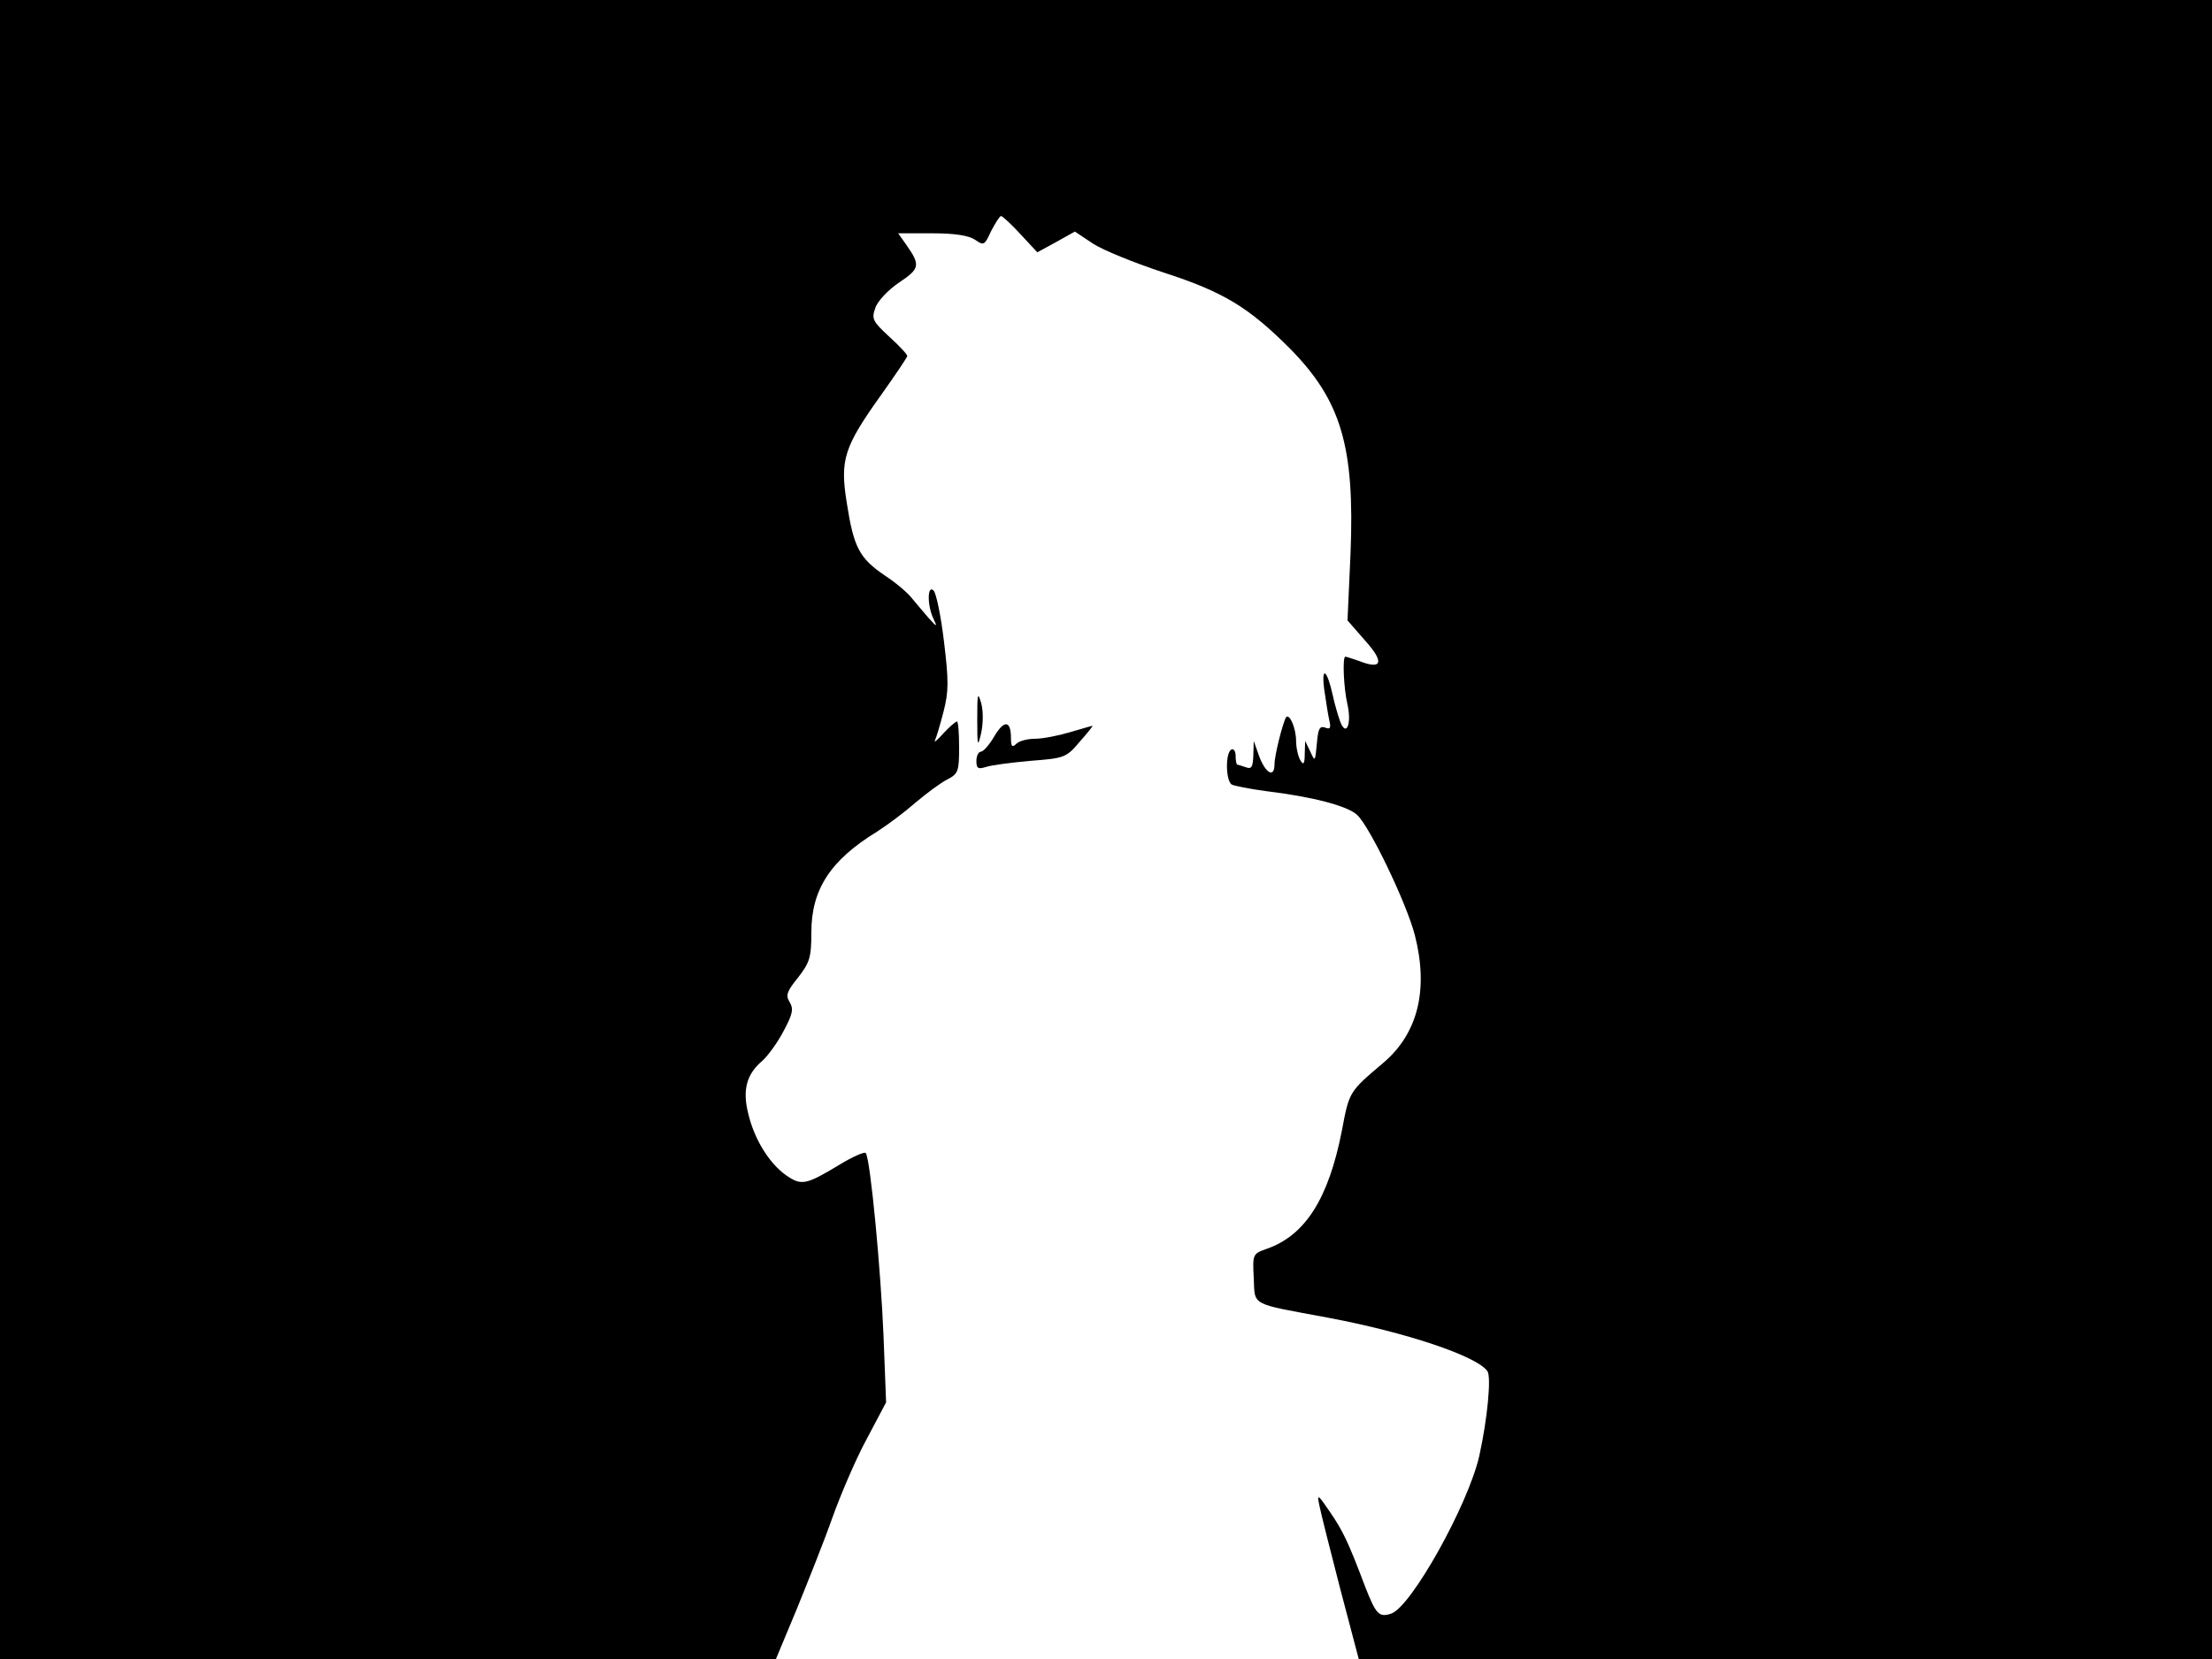 <svg xmlns="http://www.w3.org/2000/svg" width="682.667" height="512" version="1.0" viewBox="0 0 512 384"><path d="M0 192v192h179.6l4.8-11.5c2.6-6.4 6.4-15.9 8.3-21.3 1.9-5.3 5.4-13.5 7.9-18.1l4.5-8.5-.6-15.5c-.6-14.7-3-40.6-4.1-42.2-.2-.4-3 .8-6.1 2.7-7.8 4.7-8.8 4.9-12.4 2.4-3.9-2.8-7.3-8.3-8.7-14.2-1.4-5.5-.4-9.2 3.3-12.3 1.3-1.2 3.5-4.2 4.9-6.9 2.1-3.9 2.3-5.1 1.4-6.6-1-1.6-.7-2.5 1.9-5.7 2.7-3.5 3.1-4.6 3.1-10.5 0-9.9 4.4-16.7 15.2-23.3 2.5-1.6 6.5-4.6 9-6.8 2.5-2.1 5.7-4.5 7.3-5.3 2.5-1.3 2.7-1.9 2.7-7.4 0-3.3-.2-6-.5-6s-1.7 1.2-3.1 2.7c-1.4 1.6-2.3 2.3-2 1.7s1.2-3.6 2-6.7c1.2-4.7 1.2-7.1.1-16.2-.7-5.9-1.8-11.2-2.4-11.8-1.5-1.5-1.5 3.6 0 6.6.9 1.9.8 1.9-1.2-.3-1.2-1.4-2.9-3.4-3.8-4.5-.9-1.2-3.7-3.6-6.3-5.3-5.9-4-7.2-6.5-8.8-16.8-1.6-10-.7-12.9 8.1-25.2 3.2-4.5 5.9-8.5 5.9-8.8 0-.4-1.9-2.4-4.2-4.5-3.8-3.5-4.1-4.1-3.2-6.6.5-1.6 3-4.2 5.5-5.9 4.8-3.2 5-4 1.7-8.7l-1.9-2.7h7.8c5.3 0 8.5.5 10 1.5 2 1.4 2.2 1.3 3.7-2 1-1.9 2-3.5 2.3-3.5s2.4 1.9 4.5 4.2l3.9 4.2 4.4-2.4 4.3-2.4 4.2 2.8c2.3 1.5 9.7 4.5 16.4 6.7 13.9 4.5 19.7 8.1 29.2 17.6 11.8 12 15 22.6 14 47.4l-.7 15.5 4.1 4.7c4.5 5 3.9 6.8-1.4 4.7-1.5-.5-2.9-1-3.2-1-.7 0-.4 7.3.5 11.1 1 4.5-.3 7.6-1.7 3.9-.5-1.4-1.3-4.1-1.7-6-1.3-6-2.7-7-2-1.5.4 2.7.9 6 1.2 7.3.4 1.7.2 2.1-1 1.6-1.3-.4-1.6.3-1.9 3.8-.4 4.1-.4 4.2-1.5 1.8l-1.2-2.5-.1 3c0 2.3-.3 2.7-1 1.5-.5-.8-1-2.9-1-4.5 0-2.9-1.5-6.4-2.3-5.5-.7 1-2.7 8.8-2.7 10.9 0 3.3-2.1 2.1-3.6-2l-1.2-3.4-.1 3.4c-.1 2.6-.4 3.2-1.7 2.7-.9-.3-1.8-.6-2-.6s-.4-.9-.4-2.1c0-1.1-.5-1.7-1-1.4-1.4.8-1.3 7.2.1 8.1.6.3 4.1 1 7.8 1.5 10.8 1.3 18.9 3.4 21.2 5.5 2.9 2.6 11.5 20.5 13.4 27.9 3.2 12.6.7 22.7-7.3 29.5-7.9 6.7-7.9 6.6-9.6 15.7-3.1 15.8-8.5 24.3-17.5 27.4-3.1 1.1-3.2 1.2-2.9 6.7.3 6.6-1 5.8 17.2 9.2 18.1 3.4 34.5 8.9 36.9 12.4.9 1.4 0 11-1.9 19.6-2.6 11.4-15.8 35-20.4 36.5-2.8.9-3.5.2-6-6.2-4-10.6-5.2-13-8.2-17.4-2.8-4.1-3-4.2-2.4-1.4.3 1.6 2.5 10.3 4.8 19.2l4.3 16.3H512V0H0z"/><path d="M226.2 166.5c0 6.3.1 6.6.9 3.2.5-2.3.5-5.2 0-7-.8-2.7-.9-2.1-.9 3.8m3.9 4c-1.1 1.9-2.5 3.5-3.1 3.5-.5 0-1 1-1 2.1 0 1.8.4 2 2.3 1.4 1.2-.4 5.8-1 10.3-1.4 7.7-.6 8.2-.7 11.3-4.4 1.8-2 3.1-3.7 3-3.7-.2 0-2.6.7-5.3 1.5s-6.3 1.5-8.1 1.5c-1.7 0-3.6.5-4.3 1.2-.9.9-1.2.6-1.2-1.4 0-4.1-1.6-4.2-3.9-.3"/></svg>